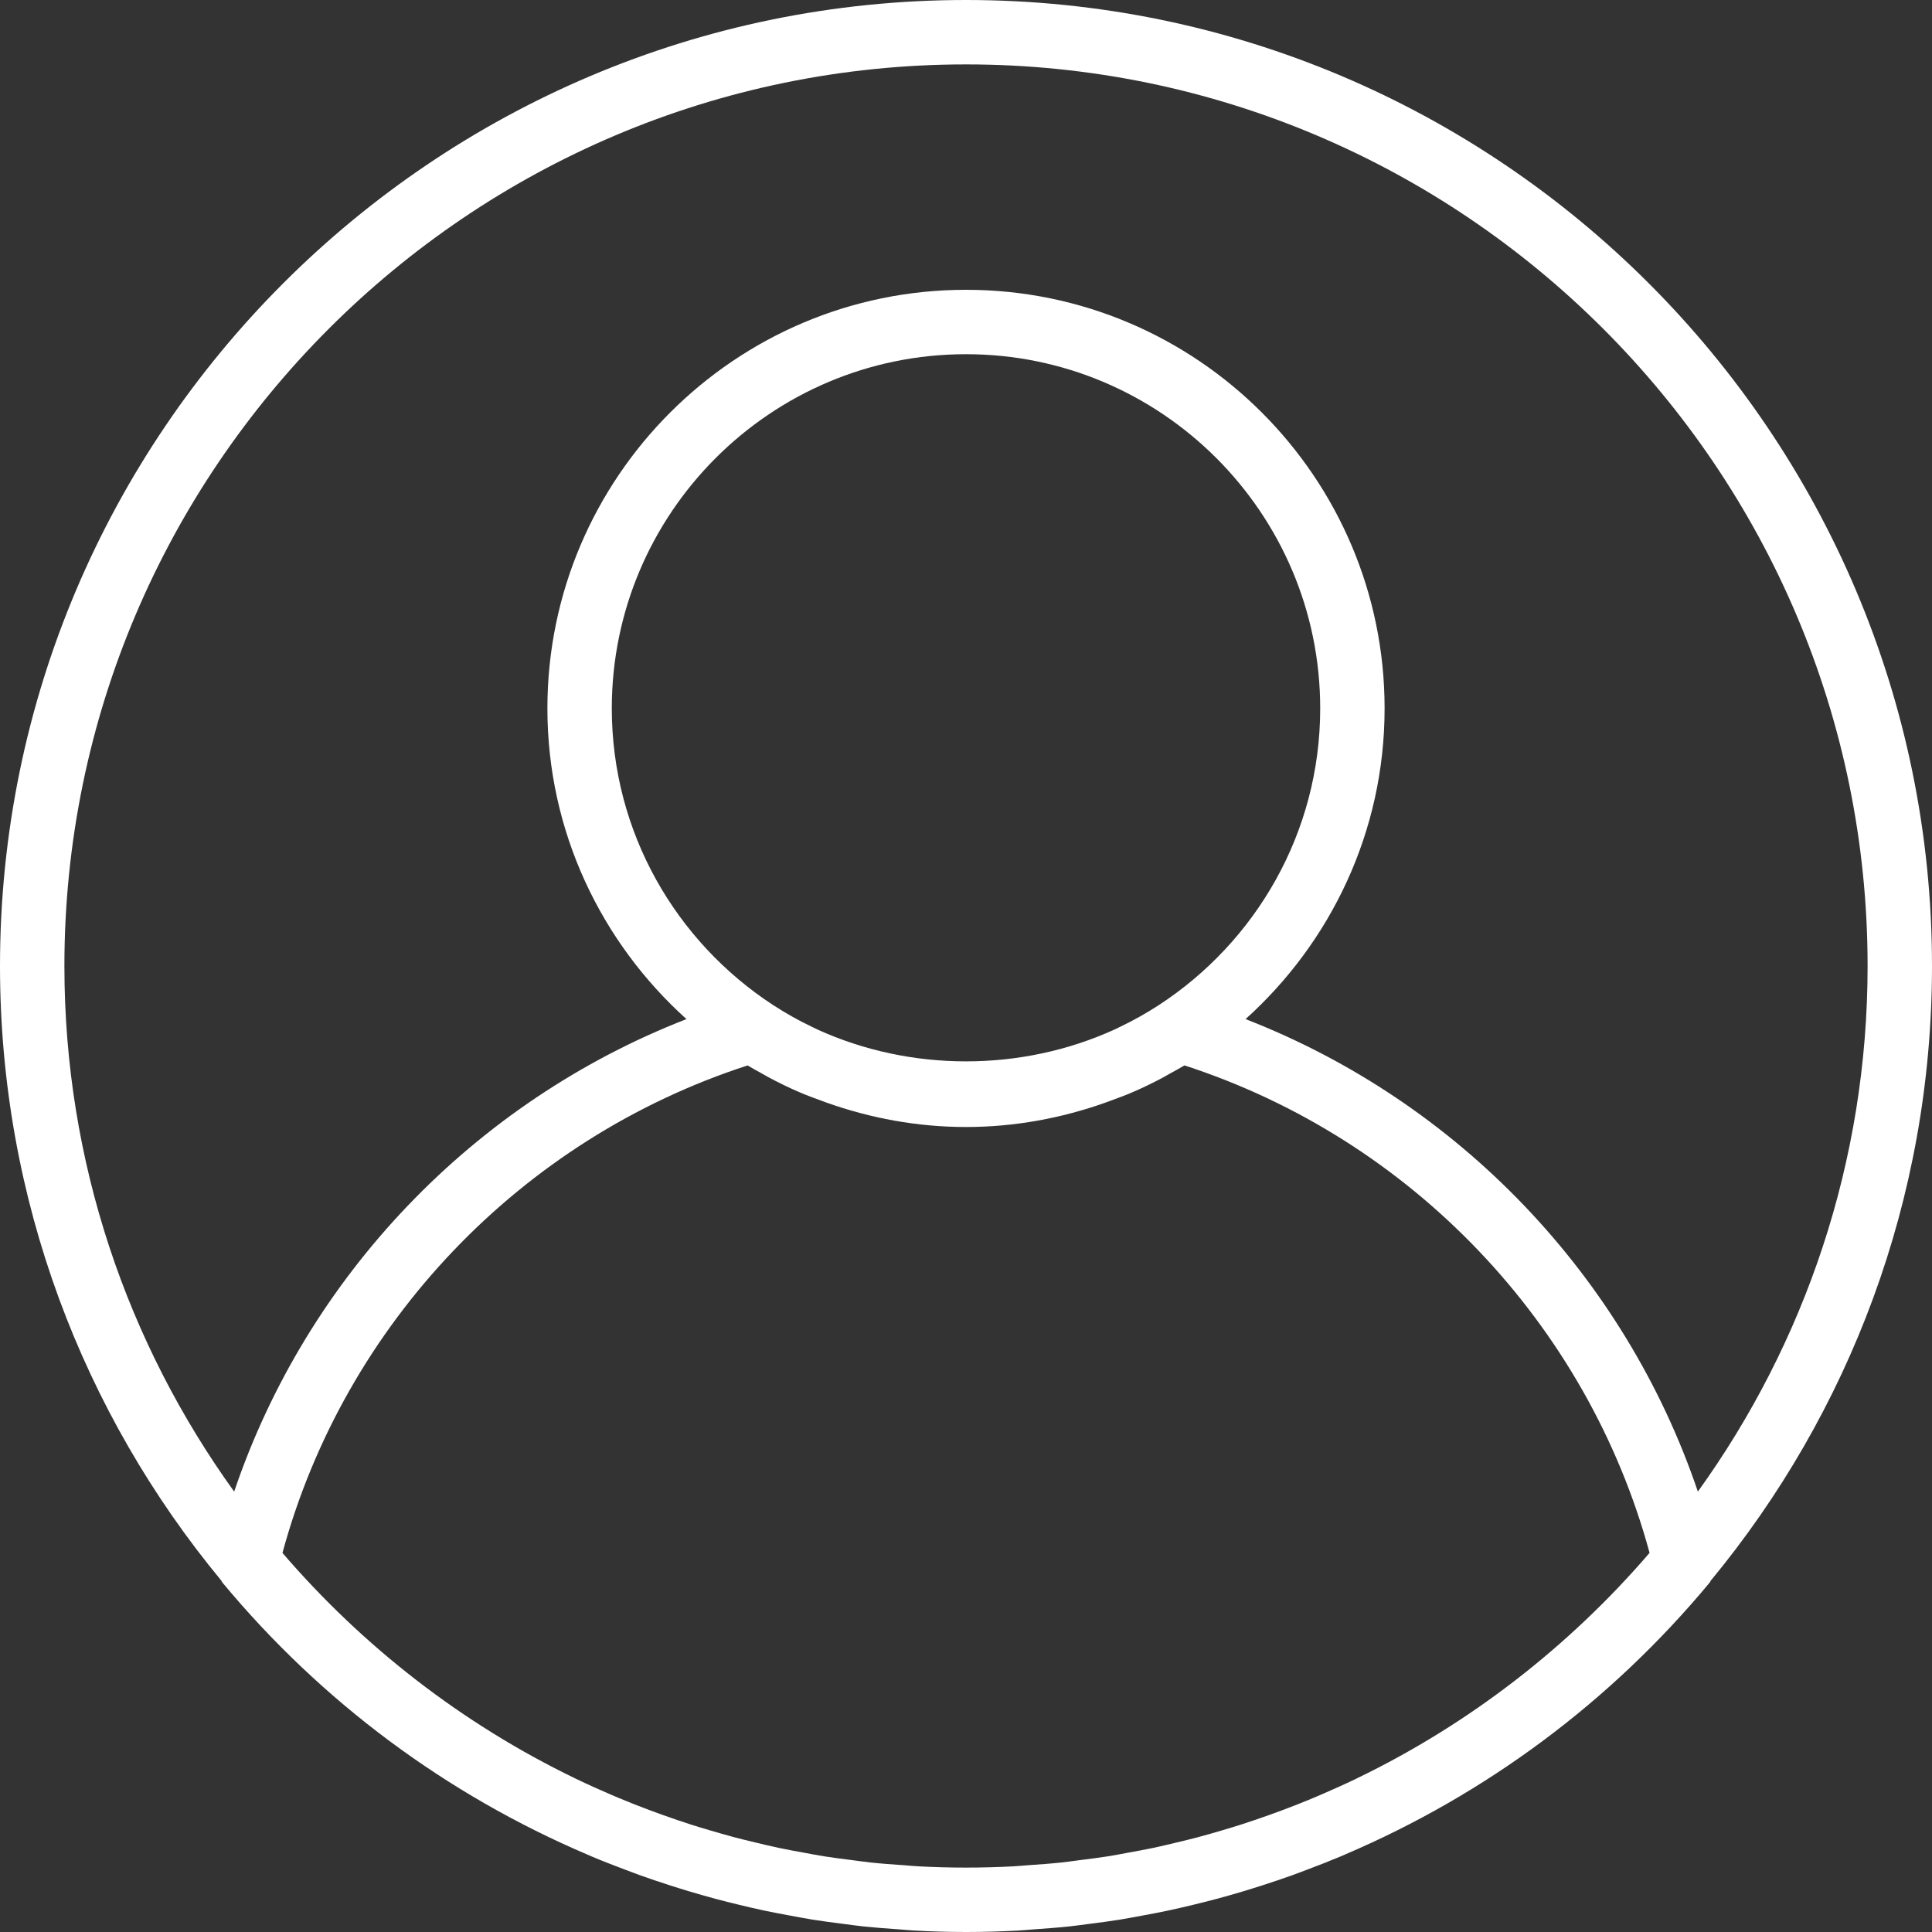 <svg width="512" height="512" viewBox="0 0 512 512" fill="none" xmlns="http://www.w3.org/2000/svg">
<rect x="0" y="0" width="512" height="512" fill="#333333" stroke="none"/>
<path d="M256 0C114.842 0 0 114.842 0 256C0 317.824 22.033 374.596 58.658 418.884C58.752 419.012 58.761 419.174 58.863 419.294C85.308 451.183 118.519 475.631 155.529 491.426C155.955 491.605 156.373 491.802 156.8 491.981C159.795 493.244 162.825 494.413 165.862 495.556C167.057 496.009 168.252 496.469 169.463 496.905C172.083 497.843 174.72 498.731 177.374 499.584C179.072 500.13 180.77 500.668 182.485 501.18C184.832 501.879 187.187 502.554 189.559 503.194C191.642 503.757 193.741 504.277 195.84 504.781C197.965 505.293 200.098 505.805 202.24 506.257C204.629 506.769 207.044 507.221 209.468 507.665C211.413 508.023 213.35 508.399 215.313 508.715C218.001 509.15 220.706 509.491 223.42 509.841C225.169 510.063 226.91 510.319 228.668 510.507C231.74 510.831 234.837 511.061 237.943 511.275C239.386 511.377 240.819 511.531 242.27 511.607C246.801 511.863 251.383 512 256 512C260.617 512 265.199 511.863 269.747 511.625C271.198 511.548 272.631 511.394 274.074 511.292C277.18 511.07 280.277 510.848 283.349 510.524C285.107 510.336 286.848 510.08 288.597 509.858C291.311 509.508 294.016 509.167 296.704 508.732C298.658 508.416 300.604 508.041 302.549 507.682C304.964 507.238 307.379 506.786 309.777 506.274C311.919 505.813 314.044 505.31 316.177 504.798C318.276 504.286 320.375 503.765 322.458 503.211C324.83 502.579 327.185 501.897 329.532 501.197C331.247 500.685 332.945 500.147 334.643 499.601C337.297 498.748 339.934 497.86 342.554 496.922C343.757 496.486 344.951 496.026 346.155 495.573C349.201 494.43 352.222 493.252 355.217 491.998C355.644 491.819 356.062 491.622 356.489 491.443C393.489 475.648 426.709 451.2 453.154 419.311C453.257 419.191 453.265 419.021 453.359 418.901C489.967 374.596 512 317.824 512 256C512 114.842 397.158 0 256 0ZM359.74 471.211C359.612 471.27 359.492 471.339 359.364 471.398C356.318 472.866 353.22 474.249 350.097 475.597C349.389 475.896 348.689 476.203 347.981 476.501C345.25 477.645 342.485 478.729 339.703 479.77C338.543 480.205 337.382 480.632 336.213 481.041C333.747 481.92 331.273 482.765 328.772 483.567C327.219 484.062 325.658 484.531 324.096 484.992C321.877 485.658 319.65 486.298 317.397 486.895C315.503 487.398 313.591 487.859 311.68 488.311C309.675 488.789 307.678 489.276 305.655 489.702C303.445 490.172 301.218 490.573 298.999 490.974C297.199 491.307 295.407 491.657 293.589 491.947C291.089 492.339 288.563 492.655 286.046 492.971C284.45 493.176 282.863 493.414 281.25 493.585C278.374 493.892 275.473 494.089 272.58 494.293C271.292 494.379 270.012 494.524 268.706 494.592C264.482 494.814 260.25 494.933 256 494.933C251.75 494.933 247.518 494.814 243.302 494.592C242.005 494.524 240.725 494.387 239.428 494.293C236.527 494.097 233.634 493.892 230.758 493.585C229.146 493.414 227.558 493.176 225.963 492.971C223.445 492.655 220.919 492.339 218.419 491.947C216.602 491.657 214.81 491.307 213.009 490.974C210.782 490.573 208.555 490.163 206.353 489.702C204.331 489.276 202.325 488.789 200.329 488.311C198.417 487.851 196.506 487.398 194.611 486.895C192.367 486.298 190.131 485.649 187.913 484.992C186.351 484.531 184.789 484.062 183.236 483.567C180.736 482.765 178.253 481.92 175.795 481.041C174.626 480.623 173.466 480.196 172.305 479.77C169.523 478.729 166.758 477.645 164.028 476.501C163.319 476.211 162.628 475.904 161.92 475.605C158.797 474.266 155.699 472.875 152.644 471.407C152.516 471.347 152.397 471.288 152.269 471.219C122.496 456.815 96.196 436.369 74.854 411.537C91.349 350.797 138.044 301.833 198.118 282.351C199.305 283.076 200.542 283.725 201.762 284.407C202.479 284.809 203.187 285.235 203.913 285.619C206.455 286.967 209.033 288.23 211.669 289.365C213.692 290.253 215.782 291.004 217.865 291.772C218.274 291.917 218.684 292.079 219.093 292.224C230.665 296.32 243.046 298.667 256 298.667C268.954 298.667 281.335 296.32 292.898 292.224C293.308 292.079 293.717 291.917 294.127 291.772C296.209 291.004 298.3 290.253 300.322 289.365C302.959 288.23 305.536 286.967 308.079 285.619C308.804 285.227 309.513 284.809 310.229 284.407C311.45 283.725 312.695 283.076 313.89 282.342C373.965 301.833 420.651 350.797 437.154 411.529C415.812 436.352 389.513 456.798 359.74 471.211ZM162.133 187.733C162.133 135.979 204.245 93.867 256 93.867C307.755 93.867 349.867 135.979 349.867 187.733C349.867 220.655 332.792 249.626 307.064 266.385C303.701 268.57 300.203 270.524 296.61 272.23C296.183 272.435 295.765 272.649 295.339 272.845C270.626 284.083 241.374 284.083 216.661 272.845C216.235 272.649 215.808 272.435 215.39 272.23C211.789 270.524 208.299 268.57 204.937 266.385C179.209 249.626 162.133 220.655 162.133 187.733ZM449.954 395.29C430.609 338.168 386.475 292.002 330.086 270.071C352.64 249.754 366.933 220.416 366.933 187.733C366.933 126.566 317.167 76.8 256 76.8C194.833 76.8 145.067 126.566 145.067 187.733C145.067 220.416 159.36 249.754 181.922 270.071C125.534 292.011 81.4 338.168 62.054 395.29C33.783 356.045 17.067 307.951 17.067 256C17.067 124.254 124.254 17.067 256 17.067C387.746 17.067 494.933 124.254 494.933 256C494.933 307.951 478.217 356.045 449.954 395.29Z" fill="white"/>
</svg>
